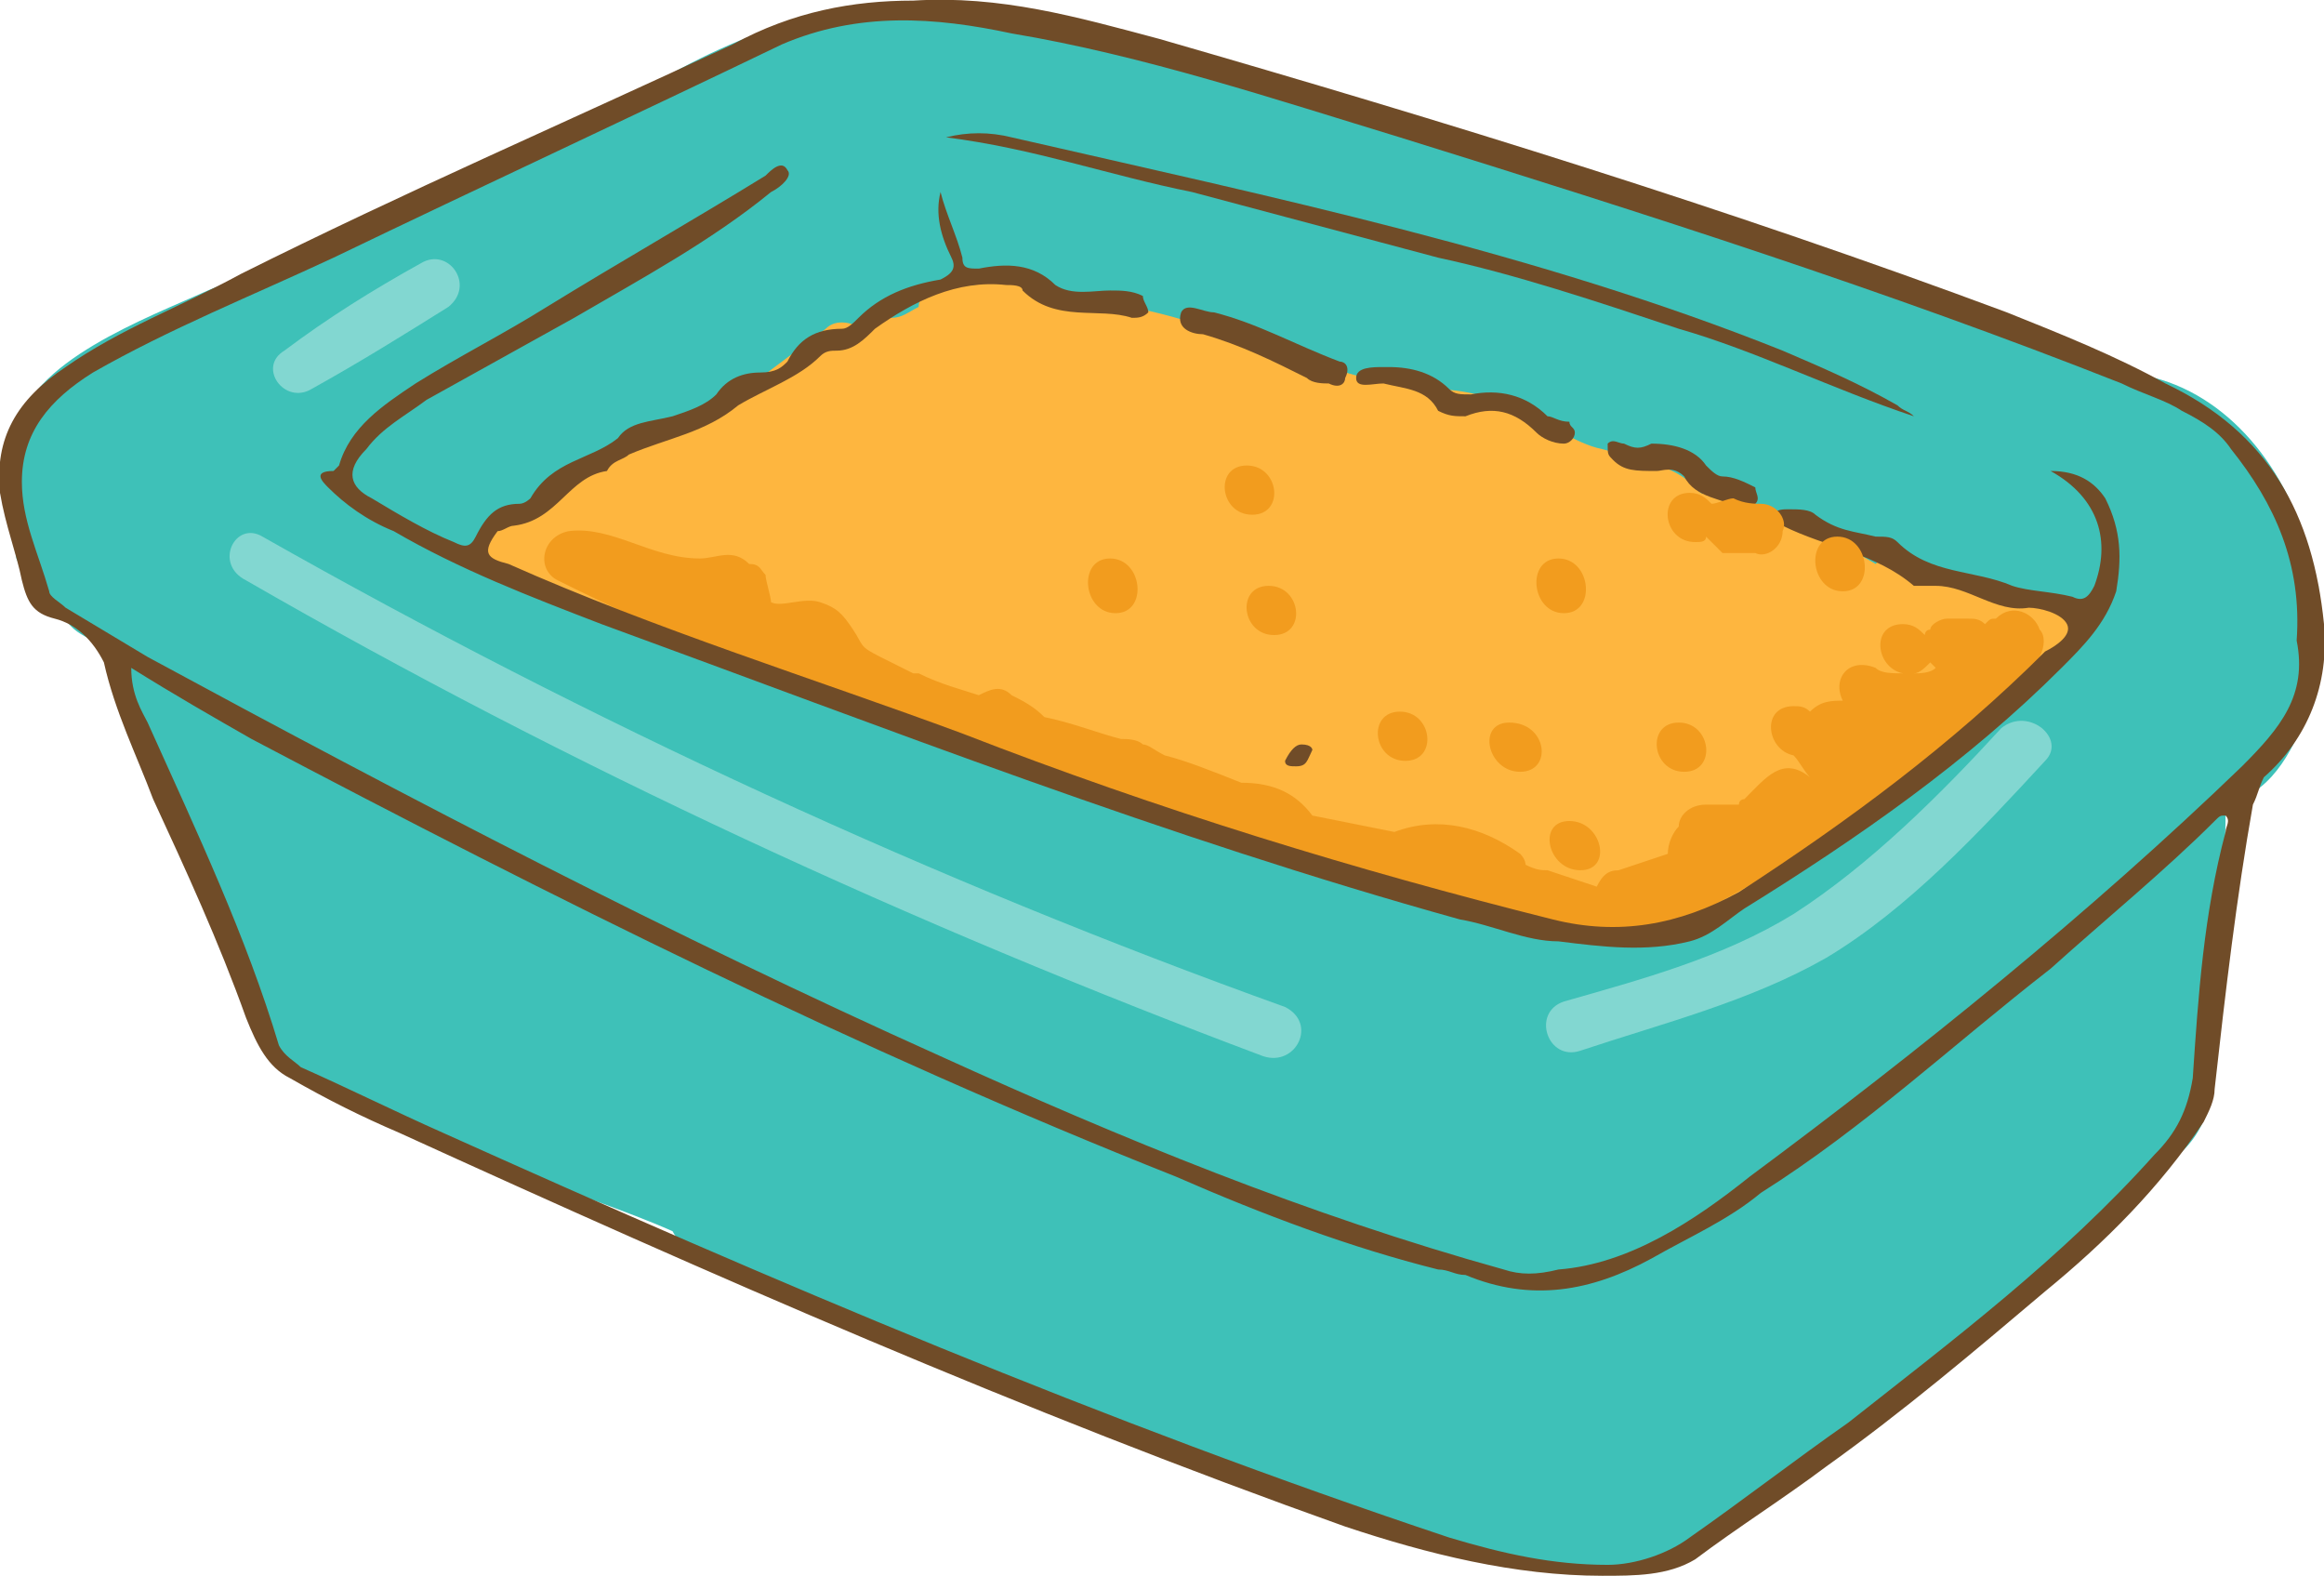 <?xml version="1.0" encoding="UTF-8"?>
<!DOCTYPE svg PUBLIC "-//W3C//DTD SVG 1.1//EN" "http://www.w3.org/Graphics/SVG/1.1/DTD/svg11.dtd">
<!-- Creator: CorelDRAW X7 -->
<svg xmlns="http://www.w3.org/2000/svg" xml:space="preserve" width="3.766in" height="2.554in" version="1.1" style="shape-rendering:geometricPrecision; text-rendering:geometricPrecision; image-rendering:optimizeQuality; fill-rule:evenodd; clip-rule:evenodd"
viewBox="0 0 425 288"
 xmlns:xlink="http://www.w3.org/1999/xlink">
 <defs>
  <style type="text/css">
   <![CDATA[
    .fil0 {fill:#3EC1B8;fill-rule:nonzero}
    .fil4 {fill:#704C28;fill-rule:nonzero}
    .fil2 {fill:#F29C1E;fill-rule:nonzero}
    .fil1 {fill:#FEB63F;fill-rule:nonzero}
    .fil3 {fill:#C5EDEA;fill-rule:nonzero;fill-opacity:0.502}
   ]]>
  </style>
 </defs>
 <g id="Layer_x0020_1">

  <path class="fil0" d="M424 107c-1,-1 -1,-1 -1,-2 0,-3 -1,-6 -2,-8 -5,-15 -17,-28 -33,-29 -1,0 -1,-1 -2,-1 -10,-5 -21,-10 -31,-13 -3,-1 -5,-2 -8,-1 -14,-5 -29,-10 -44,-14 -1,-2 -3,-5 -7,-6 -54,-10 -86,-34 -133,-31 -1,0 -2,0 -3,1 -17,-3 -41,12 -53,20 -11,6 -21,12 -33,17 -12,4 -24,8 -36,13 -11,5 -33,13 -35,26 0,2 0,4 0,6 -1,6 -1,11 0,17 2,5 4,9 9,11 1,2 3,3 5,4 1,2 3,3 5,4 0,2 1,3 1,5 3,9 7,19 11,28 1,0 1,1 2,2 2,10 5,19 10,27 1,11 12,17 22,21 9,4 18,7 27,10 9,4 19,7 28,11 1,2 3,3 5,4 10,5 19,10 29,13 3,1 5,2 8,2 27,12 54,24 83,32 15,6 44,18 58,7 3,0 6,-1 9,-3 8,-6 15,-12 23,-19 2,0 5,-1 7,-3 4,-4 9,-8 13,-12 1,-1 1,-1 2,-2 1,0 2,-1 2,-2 1,0 2,-1 3,-1 1,-1 2,-2 3,-3 1,-1 3,-3 4,-4 1,0 2,0 2,-1 8,-5 15,-12 19,-19 7,-2 12,-10 11,-16 0,-2 -1,-4 -2,-5 4,-15 5,-31 5,-46 8,-2 12,-9 15,-17 0,-2 1,-4 1,-6 0,-4 1,-8 1,-12 0,-1 0,-2 0,-2l0 -3zm-149 29l0 0c-4,4 -9,8 -12,13 -2,1 -4,2 -5,2 -9,-1 -19,-1 -29,1 0,0 -1,0 -2,0 -8,-10 -19,-17 -32,-20 -11,-9 -25,-16 -38,-18 -5,-1 -9,-1 -13,0 -2,-3 -5,-5 -7,-6 -6,-4 -14,-8 -21,-11 5,-3 11,-7 17,-11 13,-8 26,-16 36,-26 3,-3 4,-5 6,-8 9,4 19,7 29,10 11,3 21,6 31,9 25,13 49,26 75,37 -13,7 -26,18 -35,28z"/>
  <path class="fil1" d="M375 109c-10,-1 -19,-2 -29,-6 -1,0 -2,-1 -3,0 -10,-6 -21,-10 -32,-13 -4,-5 -11,-6 -18,-8 -5,-1 -10,-5 -15,-7 -6,-3 -11,-4 -17,-4 -13,-1 -25,-7 -37,-10 -10,-4 -21,-6 -31,-7 -1,-1 -1,-1 -2,-1 0,0 0,0 0,0 -4,-3 -9,-2 -13,-1 -1,0 -2,0 -3,0 -1,0 -1,0 -2,0 -3,0 -5,2 -5,4 -2,1 -3,2 -5,2 -1,0 -3,0 -5,1 0,0 0,1 0,1 -2,-1 -5,-2 -7,0 -4,3 -8,6 -12,9 -6,3 -12,6 -19,9 -8,4 -15,11 -23,14 -1,0 -2,0 -2,1 -1,0 -1,0 -1,0 -8,0 -7,12 1,12 1,2 2,3 5,3 2,0 5,1 7,1 1,1 2,2 4,2 0,0 0,0 0,0 8,4 16,7 25,9 3,2 6,3 9,4 1,1 1,1 2,1 22,9 44,17 66,25 1,1 1,1 1,1l26 9c3,1 5,0 6,-1 2,0 3,1 4,1 7,2 14,4 21,6 0,0 0,0 1,0 0,0 1,0 1,0 3,1 7,2 10,2 0,0 1,1 1,1 2,1 5,1 7,2 6,1 11,0 17,-2 1,-1 2,-2 3,-4 0,0 1,0 1,0 2,1 4,1 6,-1l20 -15c0,0 0,0 1,-1 12,-7 23,-16 33,-26 0,0 0,0 0,0 0,0 1,0 1,0 0,0 0,0 0,0 0,0 1,0 1,0 7,0 8,-12 1,-13z"/>
  <path class="fil2" d="M373 115c-1,-3 -5,-5 -8,-2 0,0 0,0 0,0 -1,0 -1,0 -2,1 -1,-1 -2,-1 -3,-1l-4 0c-1,0 -3,1 -3,2 -1,0 -1,1 -1,1 -1,-1 -2,-2 -4,-2 -6,0 -5,8 0,9 -2,0 -4,0 -5,-1 -5,-2 -8,2 -6,6 -2,0 -4,0 -6,2 -1,-1 -2,-1 -3,-1 -6,0 -5,8 0,9 1,1 2,3 3,4 0,0 0,0 0,0 0,0 0,0 0,0 -5,-4 -8,0 -12,4 0,0 -1,0 -1,1 -2,0 -4,0 -6,0 -3,0 -5,2 -5,4 -1,1 -2,3 -2,5 -3,1 -6,2 -9,3 -2,0 -3,1 -4,3 -3,-1 -6,-2 -9,-3 -1,0 -2,0 -4,-1 0,0 0,-1 -1,-2 -7,-5 -15,-7 -23,-4 -5,-1 -10,-2 -15,-3 -3,-4 -7,-6 -13,-6 0,0 0,0 0,0 -5,-2 -10,-4 -14,-5 -2,-1 -3,-2 -4,-2 -1,-1 -3,-1 -4,-1 -4,-1 -9,-3 -14,-4 -2,-2 -4,-3 -6,-4 -2,-2 -4,-1 -6,0 -3,-1 -7,-2 -11,-4 0,0 -1,0 -1,0 -2,-1 -4,-2 -6,-3 -4,-2 -3,-2 -5,-5 -2,-3 -3,-4 -6,-5 -3,-1 -7,1 -9,0 0,-1 -1,-4 -1,-5 -1,-1 -1,-2 -3,-2 -3,-3 -6,-1 -9,-1 -9,0 -16,-6 -24,-5 -5,1 -6,7 -2,9 20,10 40,18 60,25 1,0 2,1 3,1 6,3 11,5 17,8 2,1 4,0 5,-1 0,0 0,0 0,0 9,5 18,9 28,11 1,0 1,0 2,0 4,2 9,3 14,4 0,0 1,1 1,0 2,2 3,3 4,3 3,2 8,2 12,3 2,0 4,1 7,1 11,3 23,7 34,10 8,2 17,2 24,-4 1,0 1,-1 1,-2 4,-2 7,-4 11,-6 1,0 1,-1 2,-1 2,-1 3,-2 4,-3 15,-10 29,-22 42,-35 1,-2 1,-4 0,-5zm-19 7l0 0c-1,1 -3,1 -4,1 1,0 2,-1 3,-2 0,0 1,1 1,1 0,0 0,0 0,0z"/>
  <path class="fil3" d="M235 184c-64,-23 -127,-52 -187,-86 -5,-3 -9,5 -3,8 59,34 122,63 186,87 6,2 10,-6 4,-9z"/>
  <path class="fil3" d="M77 48c-9,5 -17,10 -25,16 -5,3 0,10 5,7 9,-5 17,-10 25,-15 5,-4 0,-11 -5,-8z"/>
  <path class="fil3" d="M366 133c-11,12 -24,25 -38,34 -13,8 -28,12 -42,16 -6,2 -3,11 3,9 15,-5 31,-9 45,-17 15,-9 28,-23 40,-36 4,-4 -3,-10 -8,-6z"/>
  <path class="fil4" d="M167 0c16,-1 30,3 45,7 52,15 104,31 155,50 10,4 20,8 29,13 19,9 27,24 29,44 1,11 -3,21 -11,28 -1,2 -1,3 -2,5 -3,17 -5,34 -7,52 0,2 -1,4 -2,6 -8,12 -18,22 -29,31 -13,11 -26,22 -40,32 -8,6 -16,11 -24,17 -5,3 -11,3 -17,3 -16,0 -32,-4 -47,-9 -59,-21 -116,-46 -173,-72 -7,-3 -13,-6 -20,-10 -4,-2 -6,-6 -8,-11 -5,-14 -11,-27 -17,-40 -3,-8 -7,-16 -9,-25 -2,-4 -5,-7 -9,-8 -4,-1 -5,-3 -6,-7 -1,-5 -3,-10 -4,-16 -1,-10 3,-17 12,-23 10,-7 21,-11 32,-17 30,-15 60,-28 90,-42 11,-6 22,-8 33,-8zm253 117l0 0c1,-14 -4,-25 -12,-35 -2,-3 -5,-5 -9,-7 -3,-2 -7,-3 -11,-5 -43,-17 -87,-31 -132,-45 -23,-7 -47,-15 -71,-19 -14,-3 -28,-4 -42,2 -27,13 -55,26 -82,39 -15,7 -30,13 -44,21 -8,5 -13,11 -13,20 0,7 3,13 5,20 0,1 2,2 3,3 5,3 10,6 15,9 48,26 96,51 145,73 33,15 67,29 103,39 3,1 6,1 10,0 13,-1 25,-9 35,-17 31,-23 62,-48 90,-75 7,-7 12,-13 10,-23zm-396 5l0 0c0,5 2,8 3,10 9,20 18,39 24,59 1,2 3,3 4,4 9,4 17,8 26,12 60,27 121,53 184,74 10,3 19,5 29,5 5,0 11,-2 15,-5 10,-7 19,-14 29,-21 19,-15 39,-30 56,-49 4,-4 6,-8 7,-14 1,-15 2,-30 6,-45 0,-1 1,-2 0,-3 -1,0 -1,0 -2,1 -9,9 -20,18 -30,27 -18,14 -34,29 -53,41 -6,5 -13,8 -20,12 -11,6 -22,8 -34,3 -2,0 -3,-1 -5,-1 -16,-4 -32,-10 -48,-17 -58,-23 -114,-51 -169,-80 -7,-4 -14,-8 -22,-13z"/>
  <path class="fil4" d="M172 35c1,4 3,8 4,12 0,2 1,2 3,2 5,-1 10,-1 14,3 3,2 7,1 10,1 2,0 4,0 6,1 0,1 1,2 1,3 -1,1 -2,1 -3,1 -6,-2 -14,1 -20,-5 0,-1 -2,-1 -3,-1 -9,-1 -17,3 -24,8 -2,2 -4,4 -7,4 -1,0 -2,0 -3,1 -4,4 -10,6 -15,9 -6,5 -13,6 -20,9 -1,1 -3,1 -4,3 0,0 0,0 0,0 -7,1 -9,9 -17,10 -1,0 -2,1 -3,1 -3,4 -2,5 2,6 27,12 56,21 83,31 36,14 72,25 108,34 12,3 23,1 34,-5 20,-13 39,-27 56,-44 2,-1 5,-3 4,-5 -1,-2 -5,-3 -7,-3 -6,1 -11,-4 -17,-4 -1,0 -3,0 -4,0 -7,-6 -16,-7 -24,-11 -1,0 -2,-1 -2,-2 1,-1 2,-1 3,-1 2,0 4,0 5,1 4,3 7,3 11,4 2,0 3,0 4,1 6,6 14,5 21,8 3,1 7,1 11,2 2,1 3,0 4,-2 3,-8 1,-16 -8,-21 5,0 8,2 10,5 3,6 3,11 2,17 -2,6 -6,10 -10,14 -17,17 -37,31 -58,44 -3,2 -6,5 -10,6 -8,2 -16,1 -24,0 -6,0 -12,-3 -18,-4 -54,-15 -105,-35 -157,-54 -13,-5 -26,-10 -38,-17 -5,-2 -9,-5 -12,-8 -1,-1 -3,-3 1,-3 0,0 1,-1 1,-1 2,-7 8,-11 14,-15 8,-5 16,-9 24,-14 13,-8 27,-16 40,-24 1,-1 3,-3 4,-1 1,1 -1,3 -3,4 -11,9 -24,16 -36,23 -9,5 -18,10 -27,15 -4,3 -8,5 -11,9 -4,4 -3,7 1,9 5,3 10,6 15,8 2,1 3,1 4,-1 2,-4 4,-6 8,-6 1,0 2,-1 2,-1 4,-7 11,-7 16,-11 2,-3 6,-3 10,-4 3,-1 6,-2 8,-4 2,-3 5,-4 8,-4 3,0 4,-1 5,-2 2,-4 5,-6 10,-6 1,0 2,-1 3,-2 4,-4 9,-6 15,-7 2,-1 3,-2 2,-4 -2,-4 -3,-8 -2,-12z"/>
  <path class="fil4" d="M173 25c4,-1 8,-1 12,0 48,11 96,21 141,39 7,3 14,6 21,10 1,1 2,1 3,2 -15,-5 -29,-12 -43,-16 -15,-5 -30,-10 -44,-13 -15,-4 -30,-8 -45,-12 -15,-3 -29,-8 -45,-10z"/>
  <path class="fil4" d="M254 67c4,0 8,1 11,4 1,1 2,1 4,1 5,-1 10,0 14,4 1,0 2,1 4,1 0,1 1,1 1,2 0,1 -1,2 -2,2 -2,0 -4,-1 -5,-2 -4,-4 -8,-5 -13,-3 -2,0 -3,0 -5,-1 -2,-4 -6,-4 -10,-5 -2,0 -5,1 -5,-1 0,-2 3,-2 5,-2 0,0 1,0 1,0z"/>
  <path class="fil4" d="M243 70c-1,0 -3,0 -4,-1 -6,-3 -12,-6 -19,-8 -2,0 -5,-1 -4,-4 1,-2 4,0 6,0 8,2 15,6 23,9 1,0 2,1 1,3 0,1 -1,2 -3,1z"/>
  <path class="fil4" d="M303 86c-4,0 -6,0 -8,-2 -1,-1 -1,-1 -1,-3 1,-1 2,0 3,0 2,1 3,1 5,0 4,0 8,1 10,4 1,1 2,2 3,2 2,0 4,1 6,2 0,1 1,2 0,3 0,1 -1,1 -2,1 -4,-2 -9,-2 -11,-6 -2,-2 -4,-1 -5,-1z"/>
  <path class="fil4" d="M238 136c2,0 2,1 2,1 -1,2 -1,3 -3,3 -1,0 -2,0 -2,-1 1,-2 2,-3 3,-3z"/>
  <path class="fil2" d="M256 130c-6,0 -5,9 1,9 6,0 5,-9 -1,-9z"/>
  <path class="fil2" d="M276 132c-6,0 -4,9 2,9 6,0 5,-9 -2,-9z"/>
  <path class="fil2" d="M287 150c-6,0 -4,9 2,9 6,0 4,-9 -2,-9z"/>
  <path class="fil2" d="M307 132c-6,0 -5,9 1,9 6,0 5,-9 -1,-9z"/>
  <path class="fil2" d="M203 102c-6,0 -5,10 1,10 6,0 5,-10 -1,-10z"/>
  <path class="fil2" d="M228 85c-6,0 -5,9 1,9 6,0 5,-9 -1,-9z"/>
  <path class="fil2" d="M232 107c-6,0 -5,9 1,9 6,0 5,-9 -1,-9z"/>
  <path class="fil2" d="M285 102c-6,0 -5,10 1,10 6,0 5,-10 -1,-10z"/>
  <path class="fil2" d="M322 92c-1,0 -3,0 -5,-1 -1,0 -3,1 -4,1 -1,-1 -2,-2 -4,-2 -6,0 -5,9 1,9 1,0 2,0 2,-1 1,1 2,2 3,3 2,0 4,0 6,0 2,1 5,-1 5,-4 1,-2 -1,-5 -4,-5z"/>
  <path class="fil2" d="M336 98c-6,0 -5,10 1,10 6,0 5,-10 -1,-10z"/>
 </g>
</svg>

